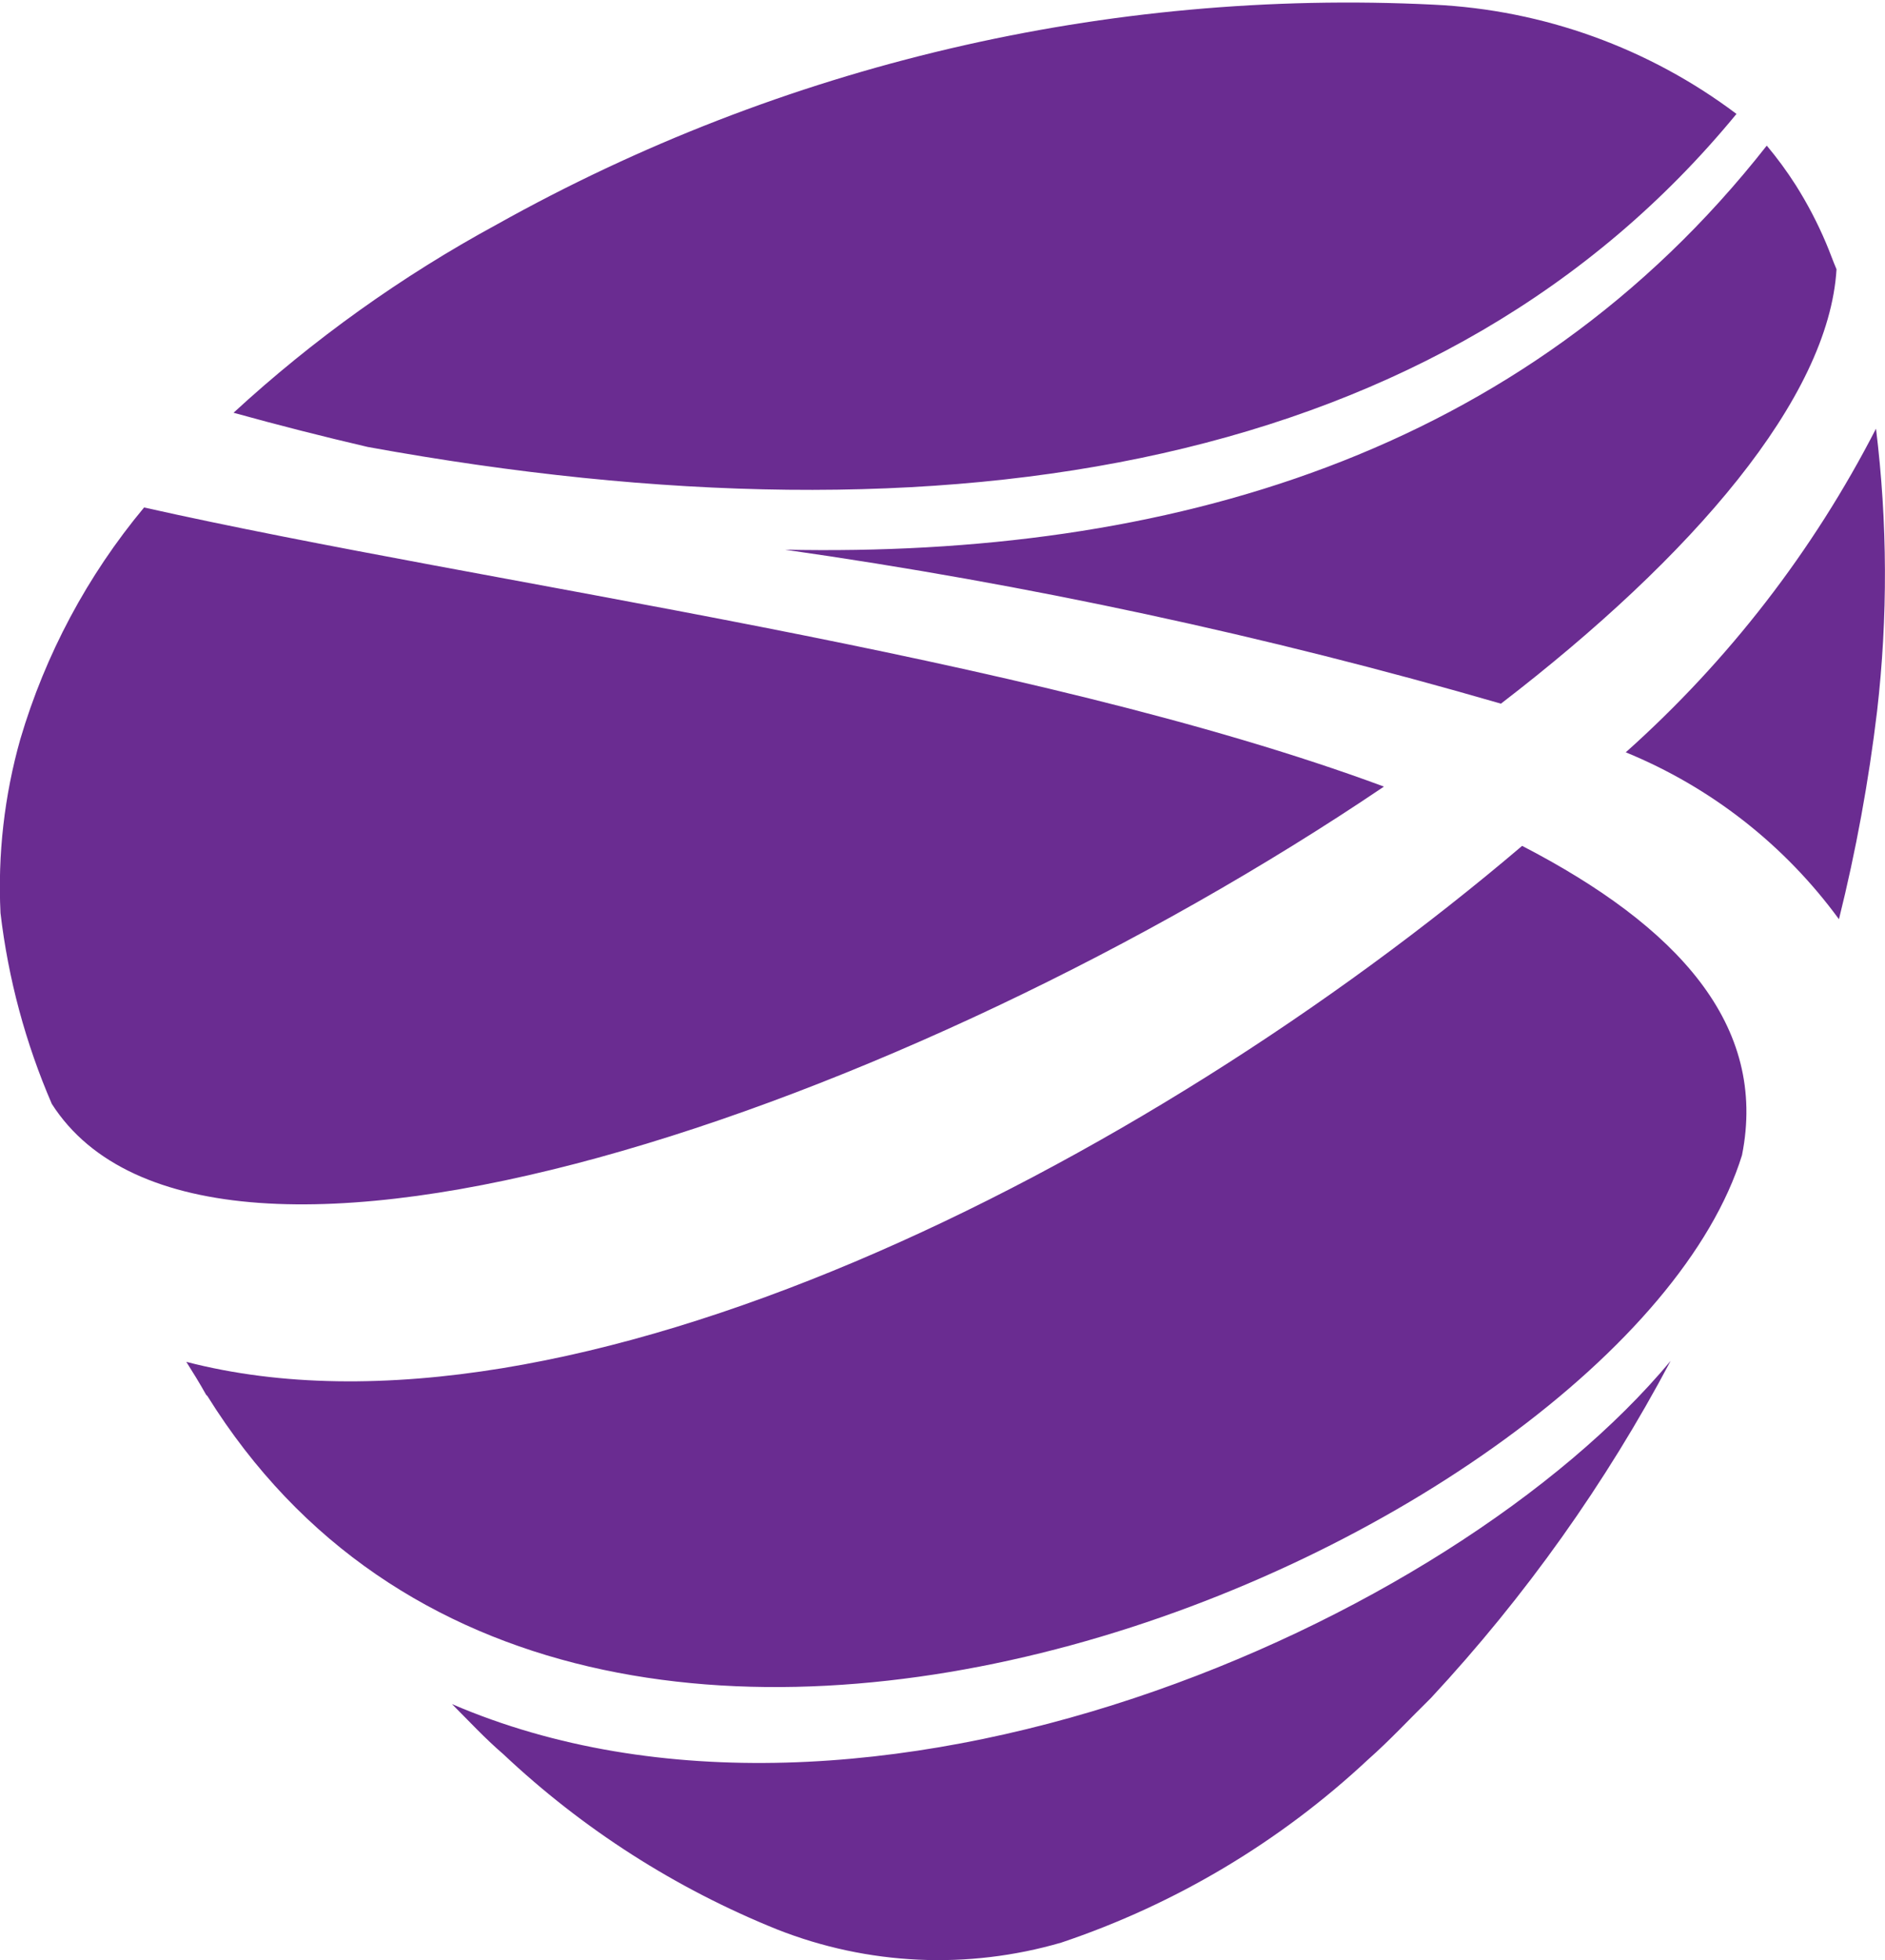 <svg xmlns="http://www.w3.org/2000/svg" viewBox="0 0 22.592 23.489"><defs><style>.cls-1{fill:#6a2c91}</style><clipPath id="clip-path"><path id="Path_5" data-name="Path 5" class="cls-1" d="M55.269 11a6.557 6.557 0 0 0-3.628-1.309 20.886 20.886 0 0 0-11.23 2.634 15.761 15.761 0 0 0-3.155 2.256 39.68 39.68 0 0 0 1.609.41c7.019 1.279 12.918.253 16.404-3.991zm-4.227 8.06c-4.259-1.577-10.71-2.413-14.858-3.344a7.781 7.781 0 0 0-1.484 2.778 6.5 6.5 0 0 0-.237 2.082 8.172 8.172 0 0 0 .615 2.287c1.878 2.937 10.269.047 15.964-3.801zm5.9-4.29a13.407 13.407 0 0 1-3 3.88 5.963 5.963 0 0 1 2.555 2 20.253 20.253 0 0 0 .457-2.492 14.291 14.291 0 0 0-.013-3.387zm-13.077 1.452a62.6 62.6 0 0 1 8.581 1.845c2.3-1.767 3.928-3.659 4.022-5.205-.047-.11-.079-.205-.126-.315a4.809 4.809 0 0 0-.363-.694 4.514 4.514 0 0 0-.347-.473c-2.919 3.72-7.209 4.937-11.767 4.842zm-3.991 13.833c.205.205.394.41.615.6a10.507 10.507 0 0 0 3.281 2.1 5.264 5.264 0 0 0 3.407.158 10.088 10.088 0 0 0 3.675-2.192c.268-.237.5-.489.757-.741a18.994 18.994 0 0 0 2.871-4.038c-2.634 3.167-9.653 6.243-14.606 4.113zM52.7 19.771c-4.543 3.864-11.451 7.366-16.01 6.183.079.126.158.252.237.394l.016.016c4.5 7.224 16.972 1.7 18.392-2.886.312-1.562-.776-2.745-2.635-3.707z" transform="translate(-34.457 -9.635)"/></clipPath></defs><g id="Group_355" data-name="Group 355" transform="translate(-782.042 -228)"><g id="Group_2" data-name="Group 2" transform="translate(782.042 228)"><g id="Group_1" data-name="Group 1" clip-path="url(#clip-path)"><path id="Rectangle_3" data-name="Rectangle 3" class="cls-1" transform="translate(-.022 -.005)" d="M0 0h22.638v23.508H0z"/></g></g></g></svg>